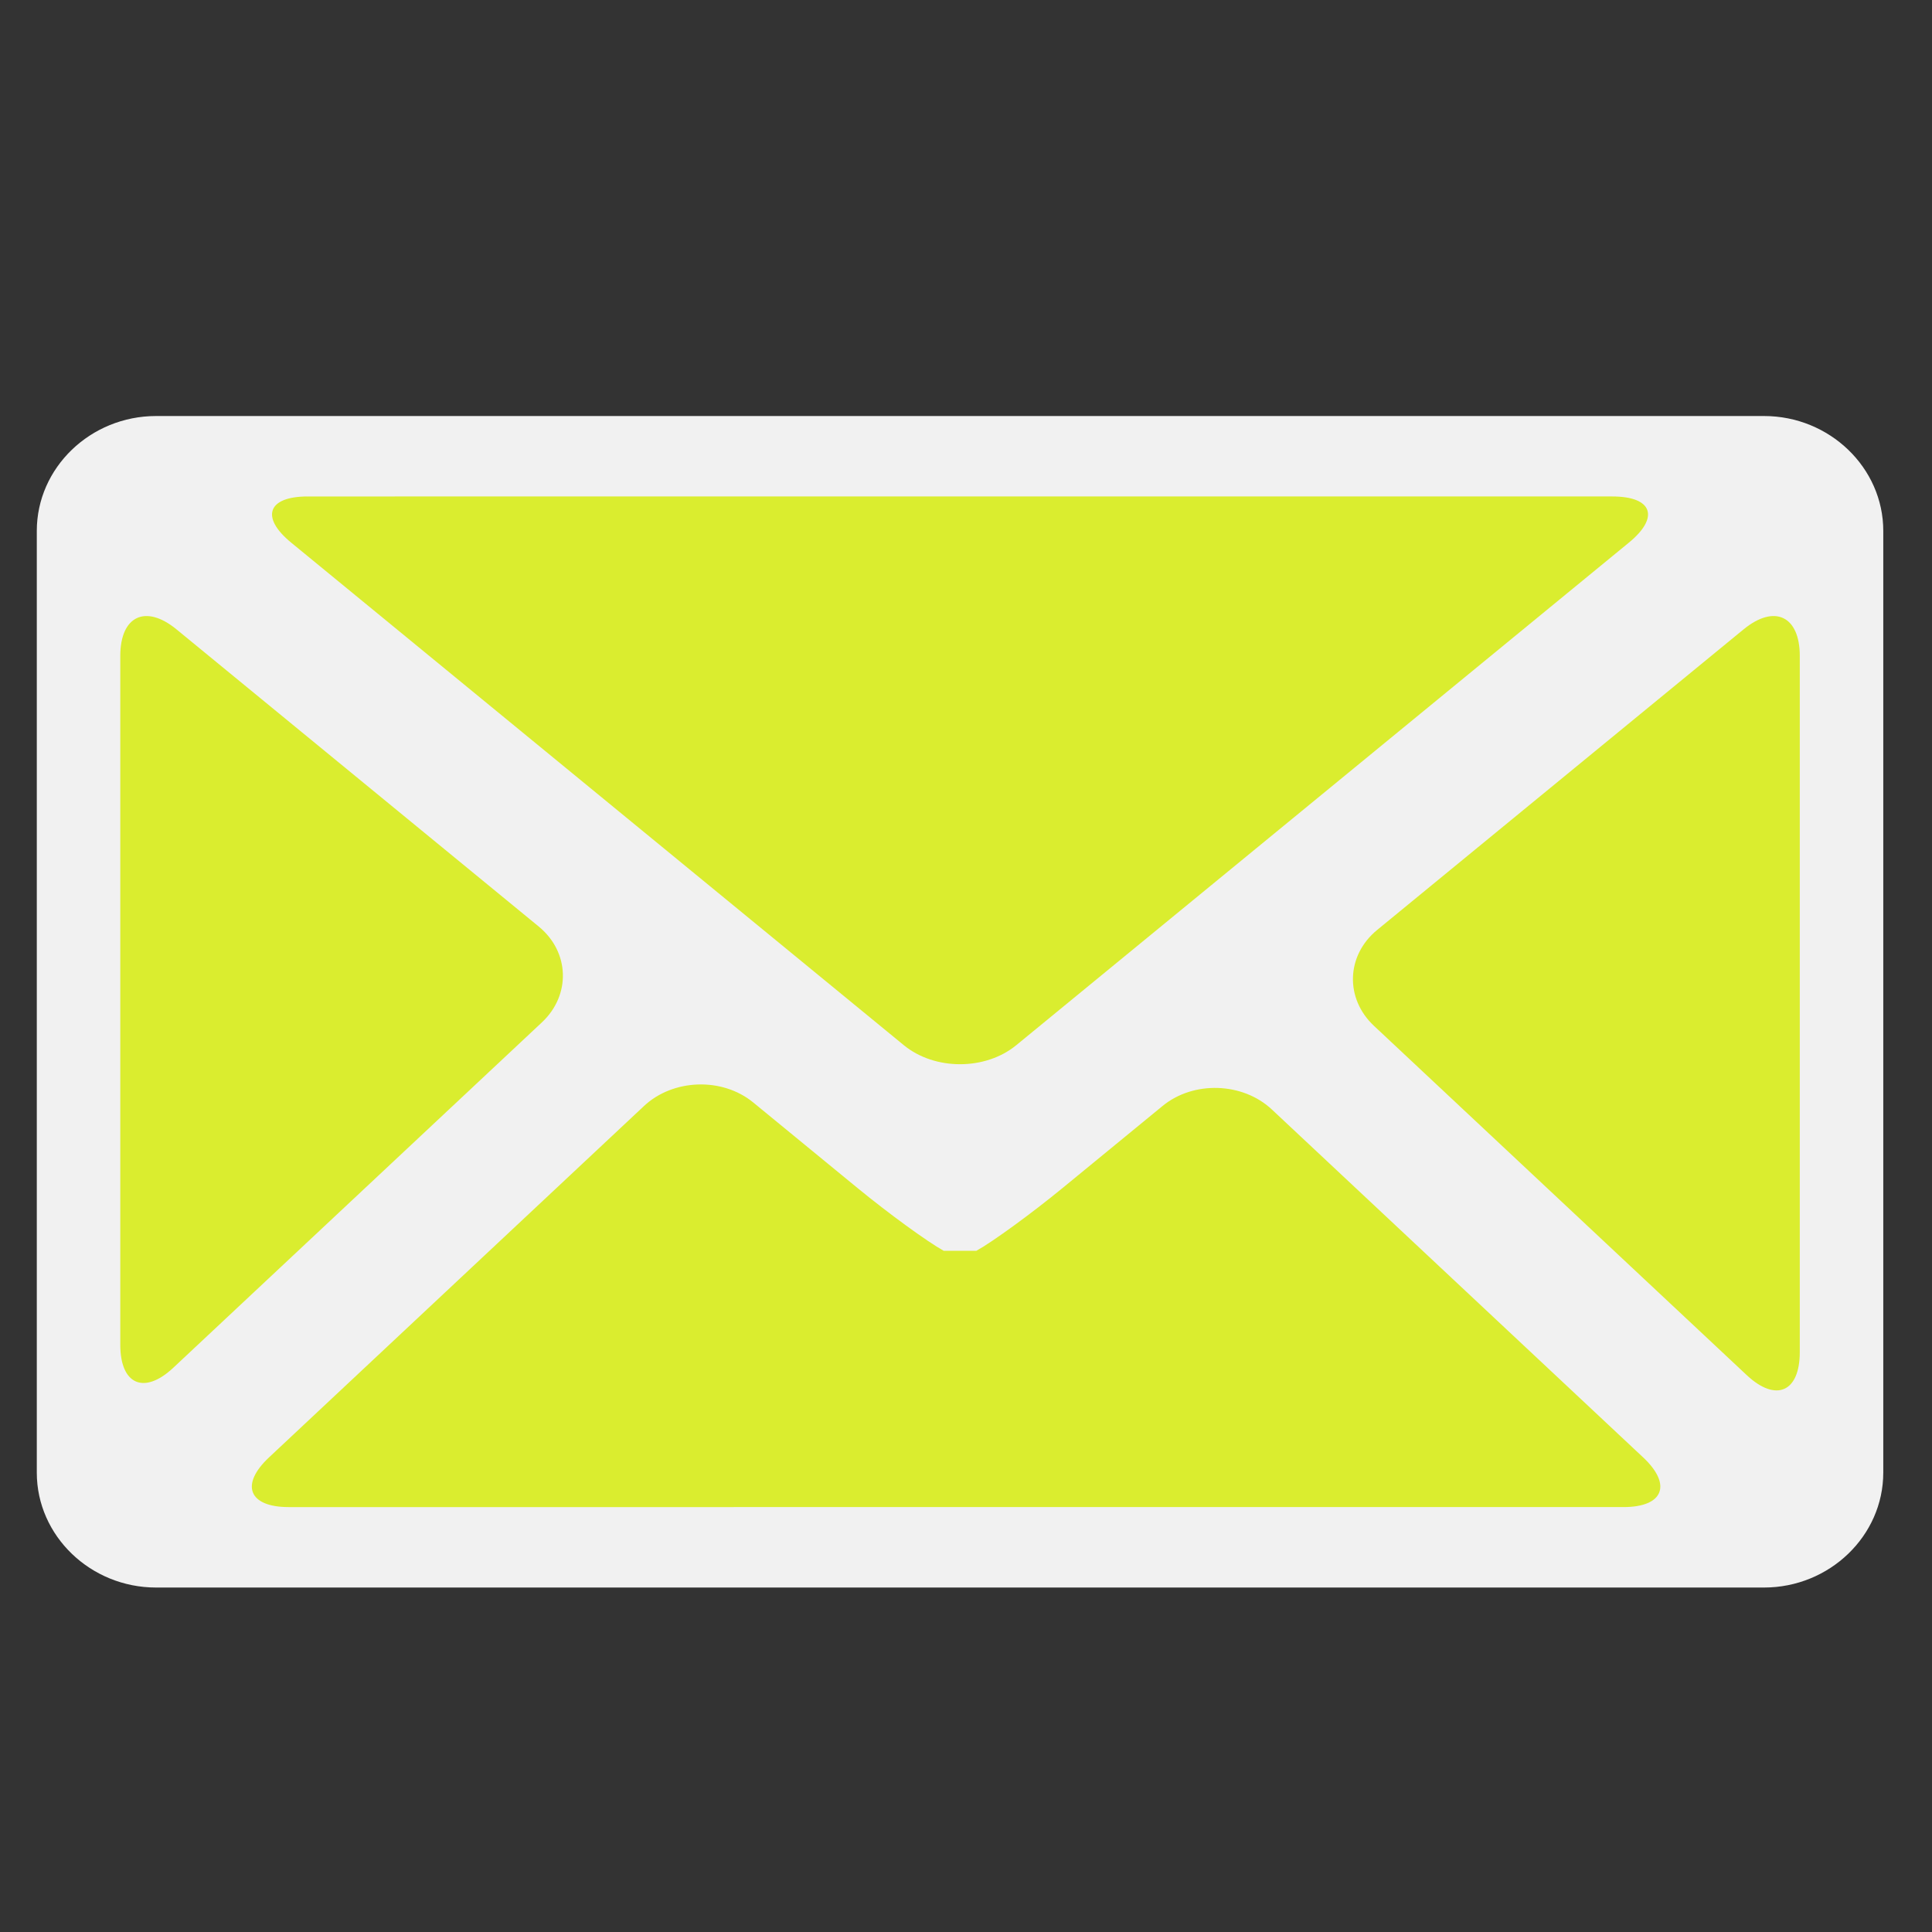 <?xml version="1.0" encoding="utf-8"?>
<!-- (c) mapshakers 2015, Licence: CC0 1.0 Universal, www.mapshakers.com  -->
<!DOCTYPE svg PUBLIC "-//W3C//DTD SVG 1.1//EN" "http://www.w3.org/Graphics/SVG/1.1/DTD/svg11.dtd">
<svg version="1.1" id="post_office" xmlns="http://www.w3.org/2000/svg" xmlns:xlink="http://www.w3.org/1999/xlink" x="0px"
	 y="0px" width="256px" height="256px" viewBox="0 0 256 256" style="enable-background:new 0 0 256 256;" xml:space="preserve">
<rect x="0" y="0" width="256" height="256" fill="#333333" stroke="none"/>
<style type="text/css">
<![CDATA[
	.st0{fill:#F1F1F1;}
	.st1{fill:#daed2f;}
]]>
</style>
<path class="st0" d="M249.543,195.132c0,8.373-7.114,15.225-15.806,15.225H20.683c-8.693,0-15.807-6.852-15.807-15.225V70.35
	c0-8.374,7.113-15.225,15.807-15.225h213.055c8.691,0,15.806,6.851,15.806,15.225V195.132z"/>
<g>
	<g>
		<path class="st1" d="M215.118,199.697c5.299,0,6.47-2.964,2.604-6.587l-49.189-46.092c-3.866-3.623-10.382-3.837-14.479-0.477
			l-13.285,10.899c-4.097,3.36-9.224,7.095-11.393,8.297c0,0,0,0-2.166,0c-2.168,0-2.168,0-2.168,0
			c-2.168-1.202-7.294-4.937-11.391-8.297l-13.846-11.359c-4.097-3.36-10.612-3.146-14.478,0.477L35.649,193.11
			c-3.866,3.623-2.694,6.587,2.604,6.587H215.118z"/>
	</g>
	<g>
		<path class="st1" d="M40.761,65.785c-5.298,0-6.282,2.75-2.186,6.11l81.187,66.6c4.097,3.36,10.8,3.36,14.896,0l81.185-66.6
			c4.097-3.361,3.113-6.11-2.186-6.11H40.761z"/>
	</g>
	<g>
		<path class="st1" d="M15.938,178.182c0,5.299,3.164,6.67,7.03,3.047l48.837-45.761c3.867-3.623,3.679-9.336-0.418-12.697
			L23.386,83.394c-4.097-3.361-7.448-1.775-7.448,3.523V178.182z"/>
	</g>
	<g>
		<path class="st1" d="M238.481,86.917c0-5.298-3.352-6.884-7.448-3.523l-48.561,39.836c-4.097,3.361-4.285,9.074-0.418,12.697
			l49.396,46.285c3.867,3.623,7.03,2.252,7.03-3.047V86.917z"/>
	</g>
</g>
</svg>
